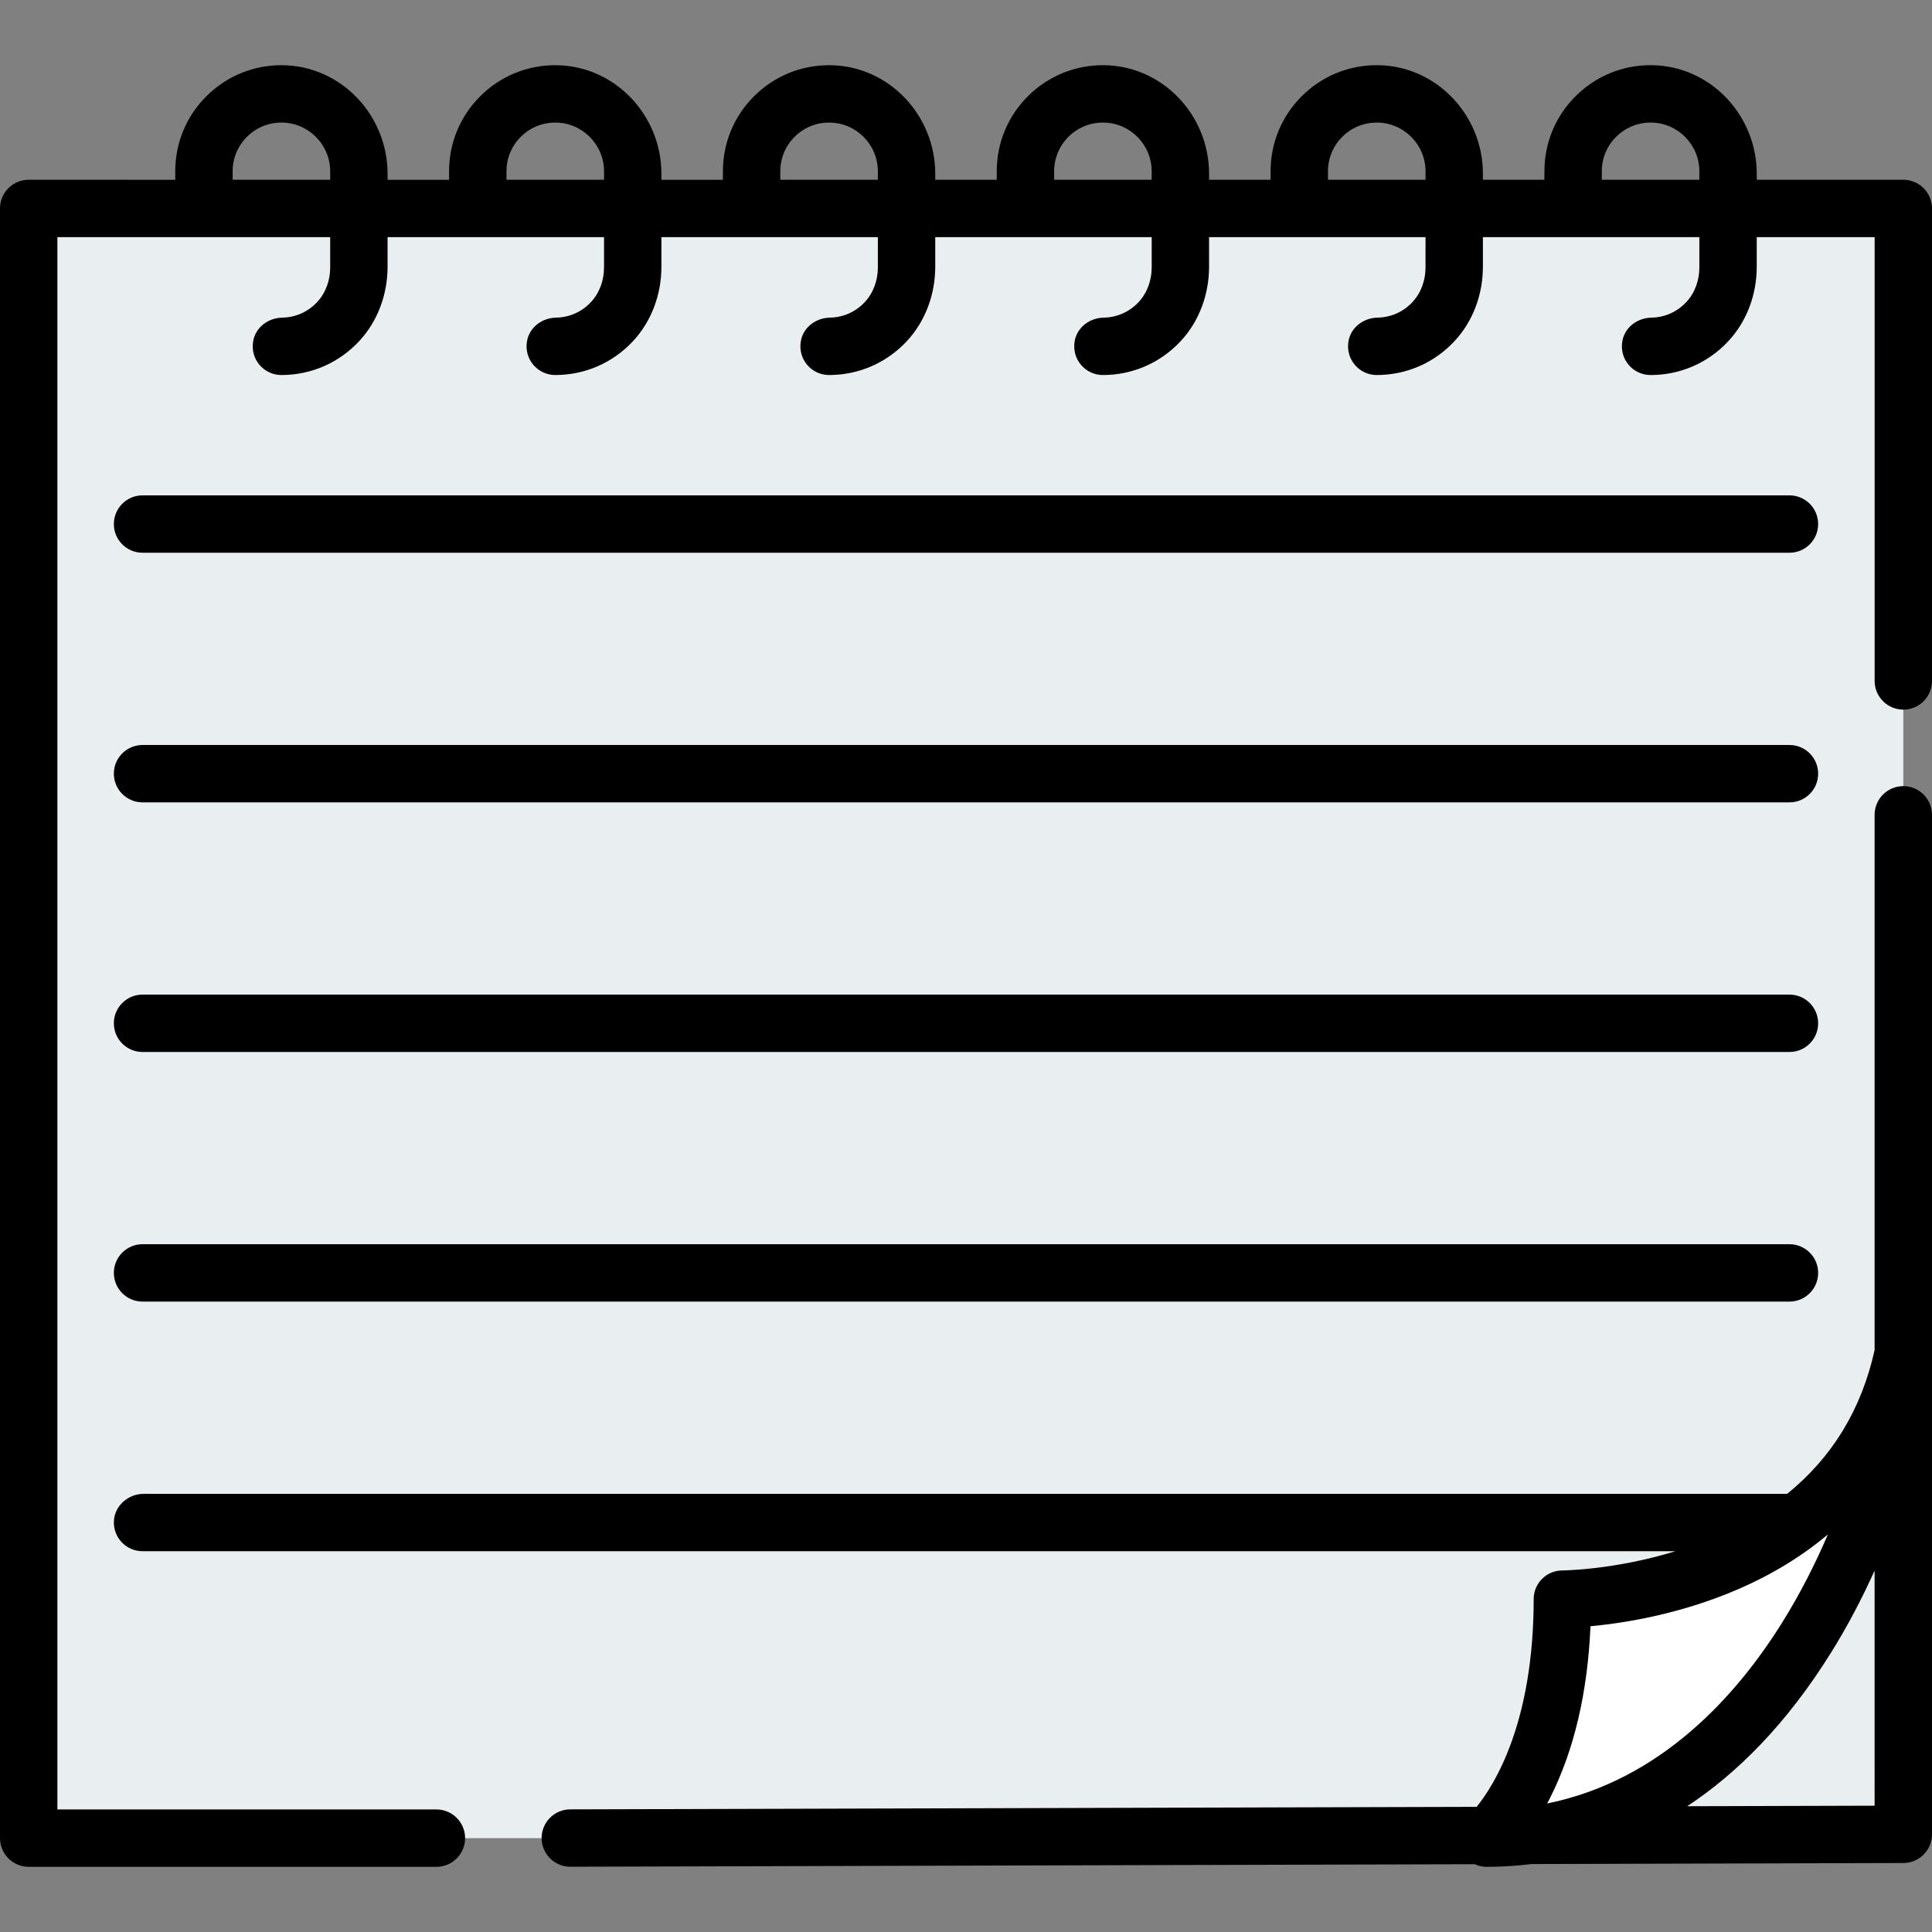 <?xml version="1.0" encoding="iso-8859-1"?>
<!-- Generator: Adobe Illustrator 19.0.0, SVG Export Plug-In . SVG Version: 6.00 Build 0)  -->
<svg version="1.1" id="Capa_1" xmlns="http://www.w3.org/2000/svg" xmlns:xlink="http://www.w3.org/1999/xlink" x="0px" y="0px"
	 viewBox="0 0 512 512" style="enable-background:new 0 0 512 512;" xml:space="preserve">
<rect x="0" y="0" width="512" height="512" fill="#808080" stroke="none"/>
<rect x="7.604" y="55.246" style="fill:#E9EEF1;" width="496.792" height="431.885"/>
<path style="fill:#FFFFFF;" d="M504.396,358.624c0,29.233-31.279,128.501-110.45,128.501c0,0,20.098-16.443,20.098-63.337
	C414.043,423.788,490.608,423.788,504.396,358.624z"/>
<path d="M504.396,47.638h-38.84v-1.594c0-15.546-12.338-28.636-27.883-28.77c-7.611-0.066-14.775,2.866-20.139,8.232
	c-5.318,5.302-8.247,12.371-8.247,19.902v2.23h-16.299v-1.594c0-15.546-12.338-28.636-27.883-28.77
	c-7.611-0.066-14.775,2.866-20.139,8.232c-5.318,5.302-8.247,12.371-8.247,19.902v2.23h-16.3v-1.594
	c0-15.546-12.338-28.636-27.883-28.77c-7.611-0.066-14.775,2.866-20.139,8.232c-5.318,5.302-8.247,12.371-8.247,19.902v2.23h-16.299
	v-1.594c0-15.546-12.338-28.636-27.883-28.77c-7.611-0.066-14.775,2.866-20.139,8.232c-5.318,5.302-8.247,12.371-8.247,19.902v2.23
	h-16.3v-1.594c0-15.546-12.338-28.636-27.883-28.77c-7.611-0.066-14.775,2.866-20.139,8.232c-5.318,5.302-8.247,12.371-8.247,19.902
	v2.23h-16.3v-1.594c0-15.545-12.335-28.633-27.878-28.771c-7.611-0.067-14.777,2.865-20.143,8.232
	c-5.319,5.304-8.248,12.372-8.248,19.902v2.23H7.604C3.405,47.637,0,51.041,0,55.241v431.884c0,4.199,3.405,7.604,7.604,7.604
	h108.049c4.199,0,7.604-3.405,7.604-7.604l0,0c0-4.199-3.405-7.604-7.604-7.604H15.208V62.846h72.296v8.028
	c0,3.371-1.151,6.695-3.445,9.165c-2.421,2.607-5.718,4.074-9.247,4.137c-3.701,0.065-7.031,2.515-7.704,6.154
	c-0.894,4.837,2.794,9.056,7.469,9.056c7.851,0,15.211-3.193,20.596-8.964c4.971-5.327,7.539-12.464,7.539-19.751v-7.825h57.361
	v8.028c0,3.371-1.151,6.695-3.445,9.165c-2.421,2.607-5.718,4.074-9.247,4.137c-3.701,0.065-7.031,2.515-7.704,6.154
	c-0.894,4.837,2.794,9.056,7.469,9.056c7.851,0,15.211-3.193,20.596-8.964c4.971-5.327,7.539-12.464,7.539-19.751v-7.825h57.361
	v8.026c0,3.371-1.15,6.696-3.444,9.166c-2.421,2.608-5.719,4.076-9.248,4.139c-3.701,0.066-7.031,2.514-7.704,6.154
	c-0.894,4.837,2.794,9.056,7.469,9.056c7.851,0,15.211-3.194,20.597-8.966c4.97-5.328,7.538-12.465,7.538-19.751v-7.822h57.36v8.028
	c0,3.371-1.151,6.695-3.445,9.165c-2.421,2.607-5.718,4.074-9.247,4.137c-3.701,0.065-7.031,2.515-7.704,6.154
	c-0.894,4.837,2.794,9.056,7.469,9.056c7.851,0,15.211-3.193,20.596-8.964c4.971-5.327,7.539-12.464,7.539-19.751v-7.825h57.361
	v8.026c0,3.371-1.15,6.696-3.444,9.166c-2.421,2.608-5.719,4.076-9.248,4.139c-3.701,0.066-7.031,2.514-7.704,6.154
	c-0.894,4.837,2.794,9.056,7.469,9.056c7.851,0,15.211-3.194,20.597-8.966c4.97-5.328,7.538-12.465,7.538-19.751V62.85h57.36v8.028
	c0,3.371-1.151,6.695-3.445,9.165c-2.421,2.607-5.718,4.074-9.247,4.137c-3.701,0.065-7.031,2.515-7.704,6.154
	c-0.894,4.837,2.794,9.056,7.469,9.056c7.851,0,15.211-3.193,20.596-8.964c4.971-5.327,7.539-12.464,7.539-19.751V62.85h31.242
	v117.604c0,4.199,3.405,7.604,7.604,7.604l0,0c4.199,0,7.604-3.405,7.604-7.604V55.242C512,51.042,508.595,47.638,504.396,47.638z
	 M61.651,47.638v-2.23c0-3.46,1.341-6.705,3.786-9.142c2.44-2.441,5.687-3.785,9.141-3.785c7.127,0,12.927,5.799,12.927,12.927v2.23
	C87.504,47.638,61.651,47.638,61.651,47.638z M134.22,47.638v-2.23c0-3.461,1.341-6.705,3.785-9.142
	c2.44-2.441,5.687-3.785,9.142-3.785c7.127,0,12.927,5.799,12.927,12.927v2.23C160.074,47.638,134.22,47.638,134.22,47.638z
	 M206.789,47.638v-2.23c0-3.461,1.341-6.705,3.785-9.142c2.44-2.441,5.687-3.785,9.142-3.785c7.127,0,12.927,5.799,12.927,12.927
	v2.23C232.643,47.638,206.789,47.638,206.789,47.638z M279.357,47.638v-2.23c0-3.461,1.341-6.705,3.785-9.142
	c2.44-2.441,5.687-3.785,9.142-3.785c7.127,0,12.927,5.799,12.927,12.927v2.23C305.211,47.638,279.357,47.638,279.357,47.638z
	 M351.926,47.638v-2.23c0-3.461,1.341-6.705,3.785-9.142c2.44-2.441,5.687-3.785,9.142-3.785c7.127,0,12.927,5.799,12.927,12.927
	v2.23C377.78,47.638,351.926,47.638,351.926,47.638z M424.495,47.638v-2.23c0-3.461,1.341-6.705,3.785-9.142
	c2.44-2.441,5.687-3.785,9.142-3.785c7.127,0,12.927,5.799,12.927,12.927v2.23C450.348,47.638,424.495,47.638,424.495,47.638z"/>
<path d="M496.792,357.775c-3.473,15.701-11.238,28.448-23.181,38.107H38.096c-4.164,0-7.795,3.208-7.919,7.37
	c-0.13,4.306,3.322,7.838,7.601,7.838H444c-16.188,4.983-29.811,5.094-29.957,5.095c-4.2,0-7.604,3.405-7.604,7.604
	c0,32.764-10.443,49.29-15.105,55.036L151.119,479.5c-4.199,0.012-7.595,3.426-7.583,7.625l0,0c0.012,4.199,3.426,7.594,7.625,7.582
	l239.646-0.673c0.967,0.44,2.028,0.695,3.137,0.695c3.76,0,7.764-0.222,11.944-0.737l98.527-0.277
	c4.191-0.012,7.583-3.413,7.583-7.604V215.935c0-4.199-3.405-7.604-7.604-7.604l0,0c-4.199,0-7.604,3.405-7.604,7.604v141.84
	H496.792z M410.785,476.463c6.358-12.617,9.95-27.894,10.709-45.491c7.922-0.732,21.216-2.74,35.32-8.247
	c10.589-4.135,19.817-9.528,27.593-16.08c-3.298,7.711-7.288,15.593-12.004,23.173c-12.08,19.412-32.189,42.017-62.381,48.118
	C410.277,477.458,410.532,476.967,410.785,476.463z M496.792,478.528l-49.654,0.14c13.114-8.666,26.255-21.653,38.178-40.814
	c4.33-6.96,8.164-14.288,11.476-21.642V478.528z"/>
<path d="M37.777,146.484h436.446c4.2,0,7.604-3.405,7.604-7.604c0-4.199-3.404-7.604-7.604-7.604H37.777
	c-4.2,0-7.604,3.405-7.604,7.604C30.174,143.08,33.577,146.484,37.777,146.484z"/>
<path d="M37.777,278.787h436.446c4.2,0,7.604-3.405,7.604-7.604s-3.404-7.604-7.604-7.604H37.777c-4.2,0-7.604,3.405-7.604,7.604
	S33.577,278.787,37.777,278.787z"/>
<path d="M37.777,212.637h436.446c4.2,0,7.604-3.405,7.604-7.604s-3.404-7.604-7.604-7.604H37.777c-4.2,0-7.604,3.405-7.604,7.604
	S33.577,212.637,37.777,212.637z"/>
<path d="M37.777,344.938h436.446c4.2,0,7.604-3.405,7.604-7.604s-3.404-7.604-7.604-7.604H37.777c-4.2,0-7.604,3.405-7.604,7.604
	S33.577,344.938,37.777,344.938z"/>
<g>
</g>
<g>
</g>
<g>
</g>
<g>
</g>
<g>
</g>
<g>
</g>
<g>
</g>
<g>
</g>
<g>
</g>
<g>
</g>
<g>
</g>
<g>
</g>
<g>
</g>
<g>
</g>
<g>
</g>
</svg>
